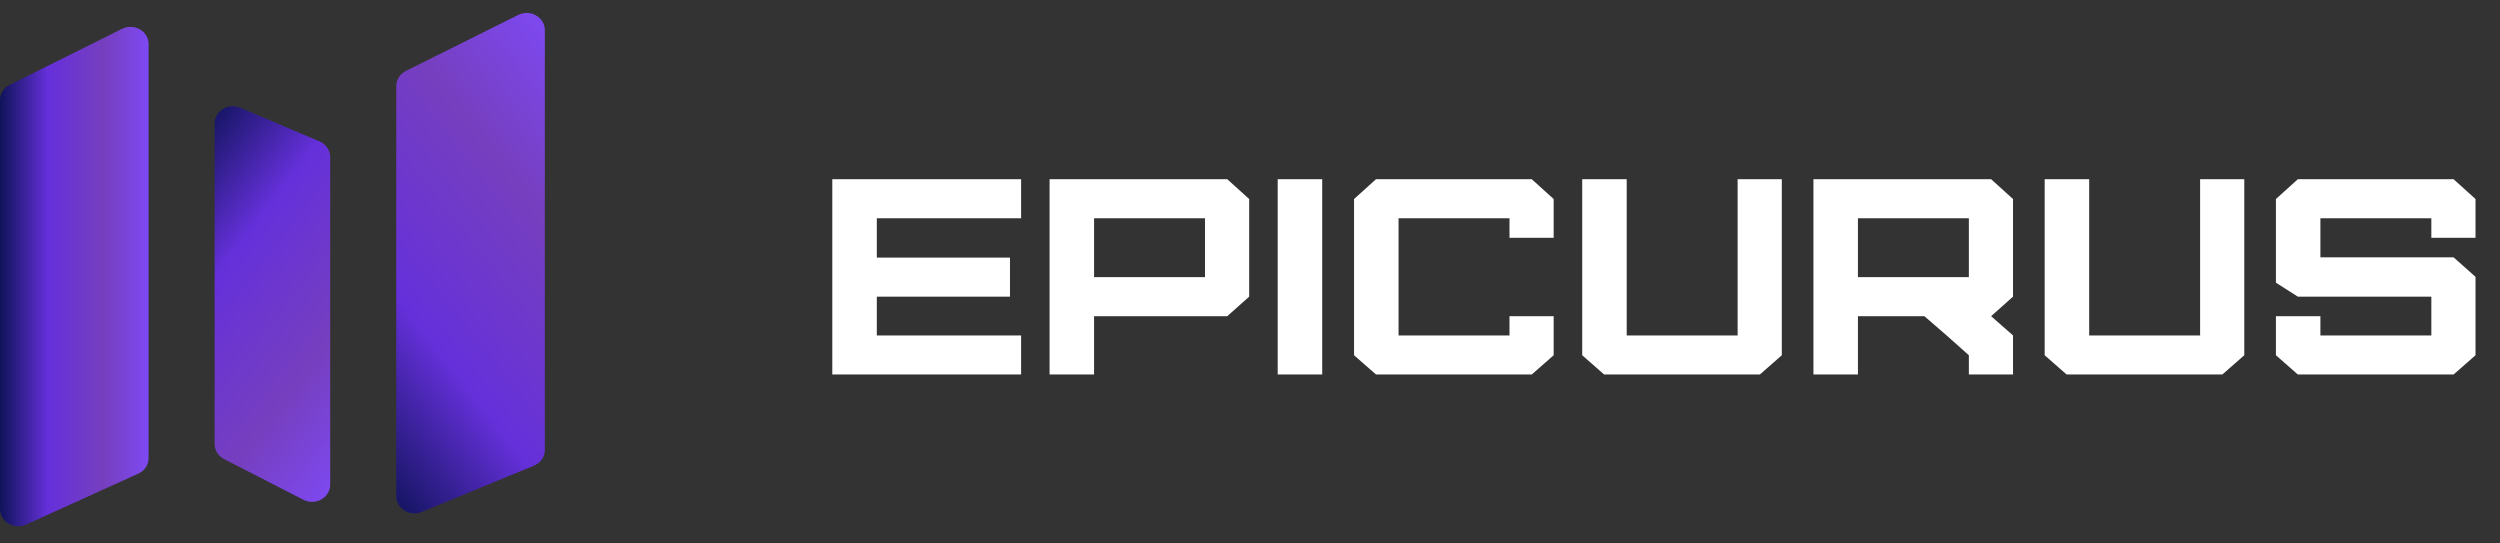 <svg width="138" height="30" viewBox="0 0 138 30" fill="none" xmlns="http://www.w3.org/2000/svg">
<rect x="0" y="0" width="138" height="30" fill="#333333" stroke="none"/>
<path d="M7.634 26.145C7.981 25.987 8.202 25.655 8.202 25.291V2.431C8.202 1.718 7.399 1.26 6.732 1.593L0.535 4.682C0.206 4.846 0 5.168 0 5.519V28.102C0 28.799 0.771 29.257 1.436 28.956L7.634 26.145Z" fill="url(#paint0_linear_1924_1369)"/>
<path d="M29.474 25.705C29.839 25.554 30.075 25.214 30.075 24.837V1.663C30.075 0.95 29.273 0.492 28.605 0.825L22.408 3.914C22.079 4.078 21.873 4.4 21.873 4.751V27.392C21.873 28.075 22.614 28.533 23.277 28.26L29.474 25.705Z" fill="url(#paint1_linear_1924_1369)"/>
<path d="M17.635 7.803C17.995 7.955 18.227 8.294 18.227 8.667V26.754C18.227 27.472 17.414 27.929 16.747 27.587L12.372 25.344C12.049 25.178 11.848 24.859 11.848 24.512V6.811C11.848 6.124 12.598 5.666 13.261 5.947L17.635 7.803Z" fill="url(#paint2_linear_1924_1369)"/>
<path d="M56.365 20.672H45.943V9.892H56.365V12.048H48.4V14.22H55.751V16.375H48.4V18.516H56.365V20.672ZM60.393 15.297H66.516V12.048H60.393V15.297ZM60.393 20.672H57.937V9.892H67.744L68.955 10.986V16.375L67.744 17.453H60.393V20.672ZM72.986 20.672H70.529V9.892H72.986V20.672ZM84.552 20.672H75.955L74.744 19.61V10.986L75.955 9.892H84.552L85.762 10.986V13.126H83.324V12.048H77.2V18.516H83.324V17.453H85.762V19.61L84.552 20.672ZM87.338 9.892H89.794V18.516H95.917V9.892H98.356V19.61L97.145 20.672H88.548L87.338 19.61V9.892ZM102.558 15.297H108.681V12.048H102.558V15.297ZM111.119 20.672H108.681V19.61L107.453 18.516L106.225 17.453H102.558V20.672H100.102V9.892H109.909L111.119 10.986V16.375L109.909 17.453L111.119 18.516V20.672ZM112.866 9.892H115.323V18.516H121.446V9.892H123.884V19.61L122.673 20.672H114.077L112.866 19.61V9.892ZM135.438 20.672H126.841L125.631 19.61V17.453H128.086V18.516H134.21V16.375H126.841L125.631 15.605V10.986L126.841 9.892H135.438L136.648 10.986V13.126H134.21V12.048H128.086V14.204H135.438L136.648 15.282V19.61L135.438 20.672Z" fill="white"/>
<defs>
<linearGradient id="paint0_linear_1924_1369" x1="0" y1="15.234" x2="8.202" y2="15.234" gradientUnits="userSpaceOnUse">
<stop stop-color="#0F135A"/>
<stop offset="0.323" stop-color="#6530DA"/>
<stop offset="0.703" stop-color="#763FBF"/>
<stop offset="1" stop-color="#7E49F3"/>
</linearGradient>
<linearGradient id="paint1_linear_1924_1369" x1="21.873" y1="28.839" x2="40.69" y2="14.065" gradientUnits="userSpaceOnUse">
<stop stop-color="#0F135A"/>
<stop offset="0.323" stop-color="#6530DA"/>
<stop offset="0.703" stop-color="#763FBF"/>
<stop offset="1" stop-color="#7E49F3"/>
</linearGradient>
<linearGradient id="paint2_linear_1924_1369" x1="11.848" y1="5.348" x2="26.796" y2="16.759" gradientUnits="userSpaceOnUse">
<stop stop-color="#0F135A"/>
<stop offset="0.323" stop-color="#6530DA"/>
<stop offset="0.703" stop-color="#763FBF"/>
<stop offset="1" stop-color="#7E49F3"/>
</linearGradient>
</defs>
</svg>
